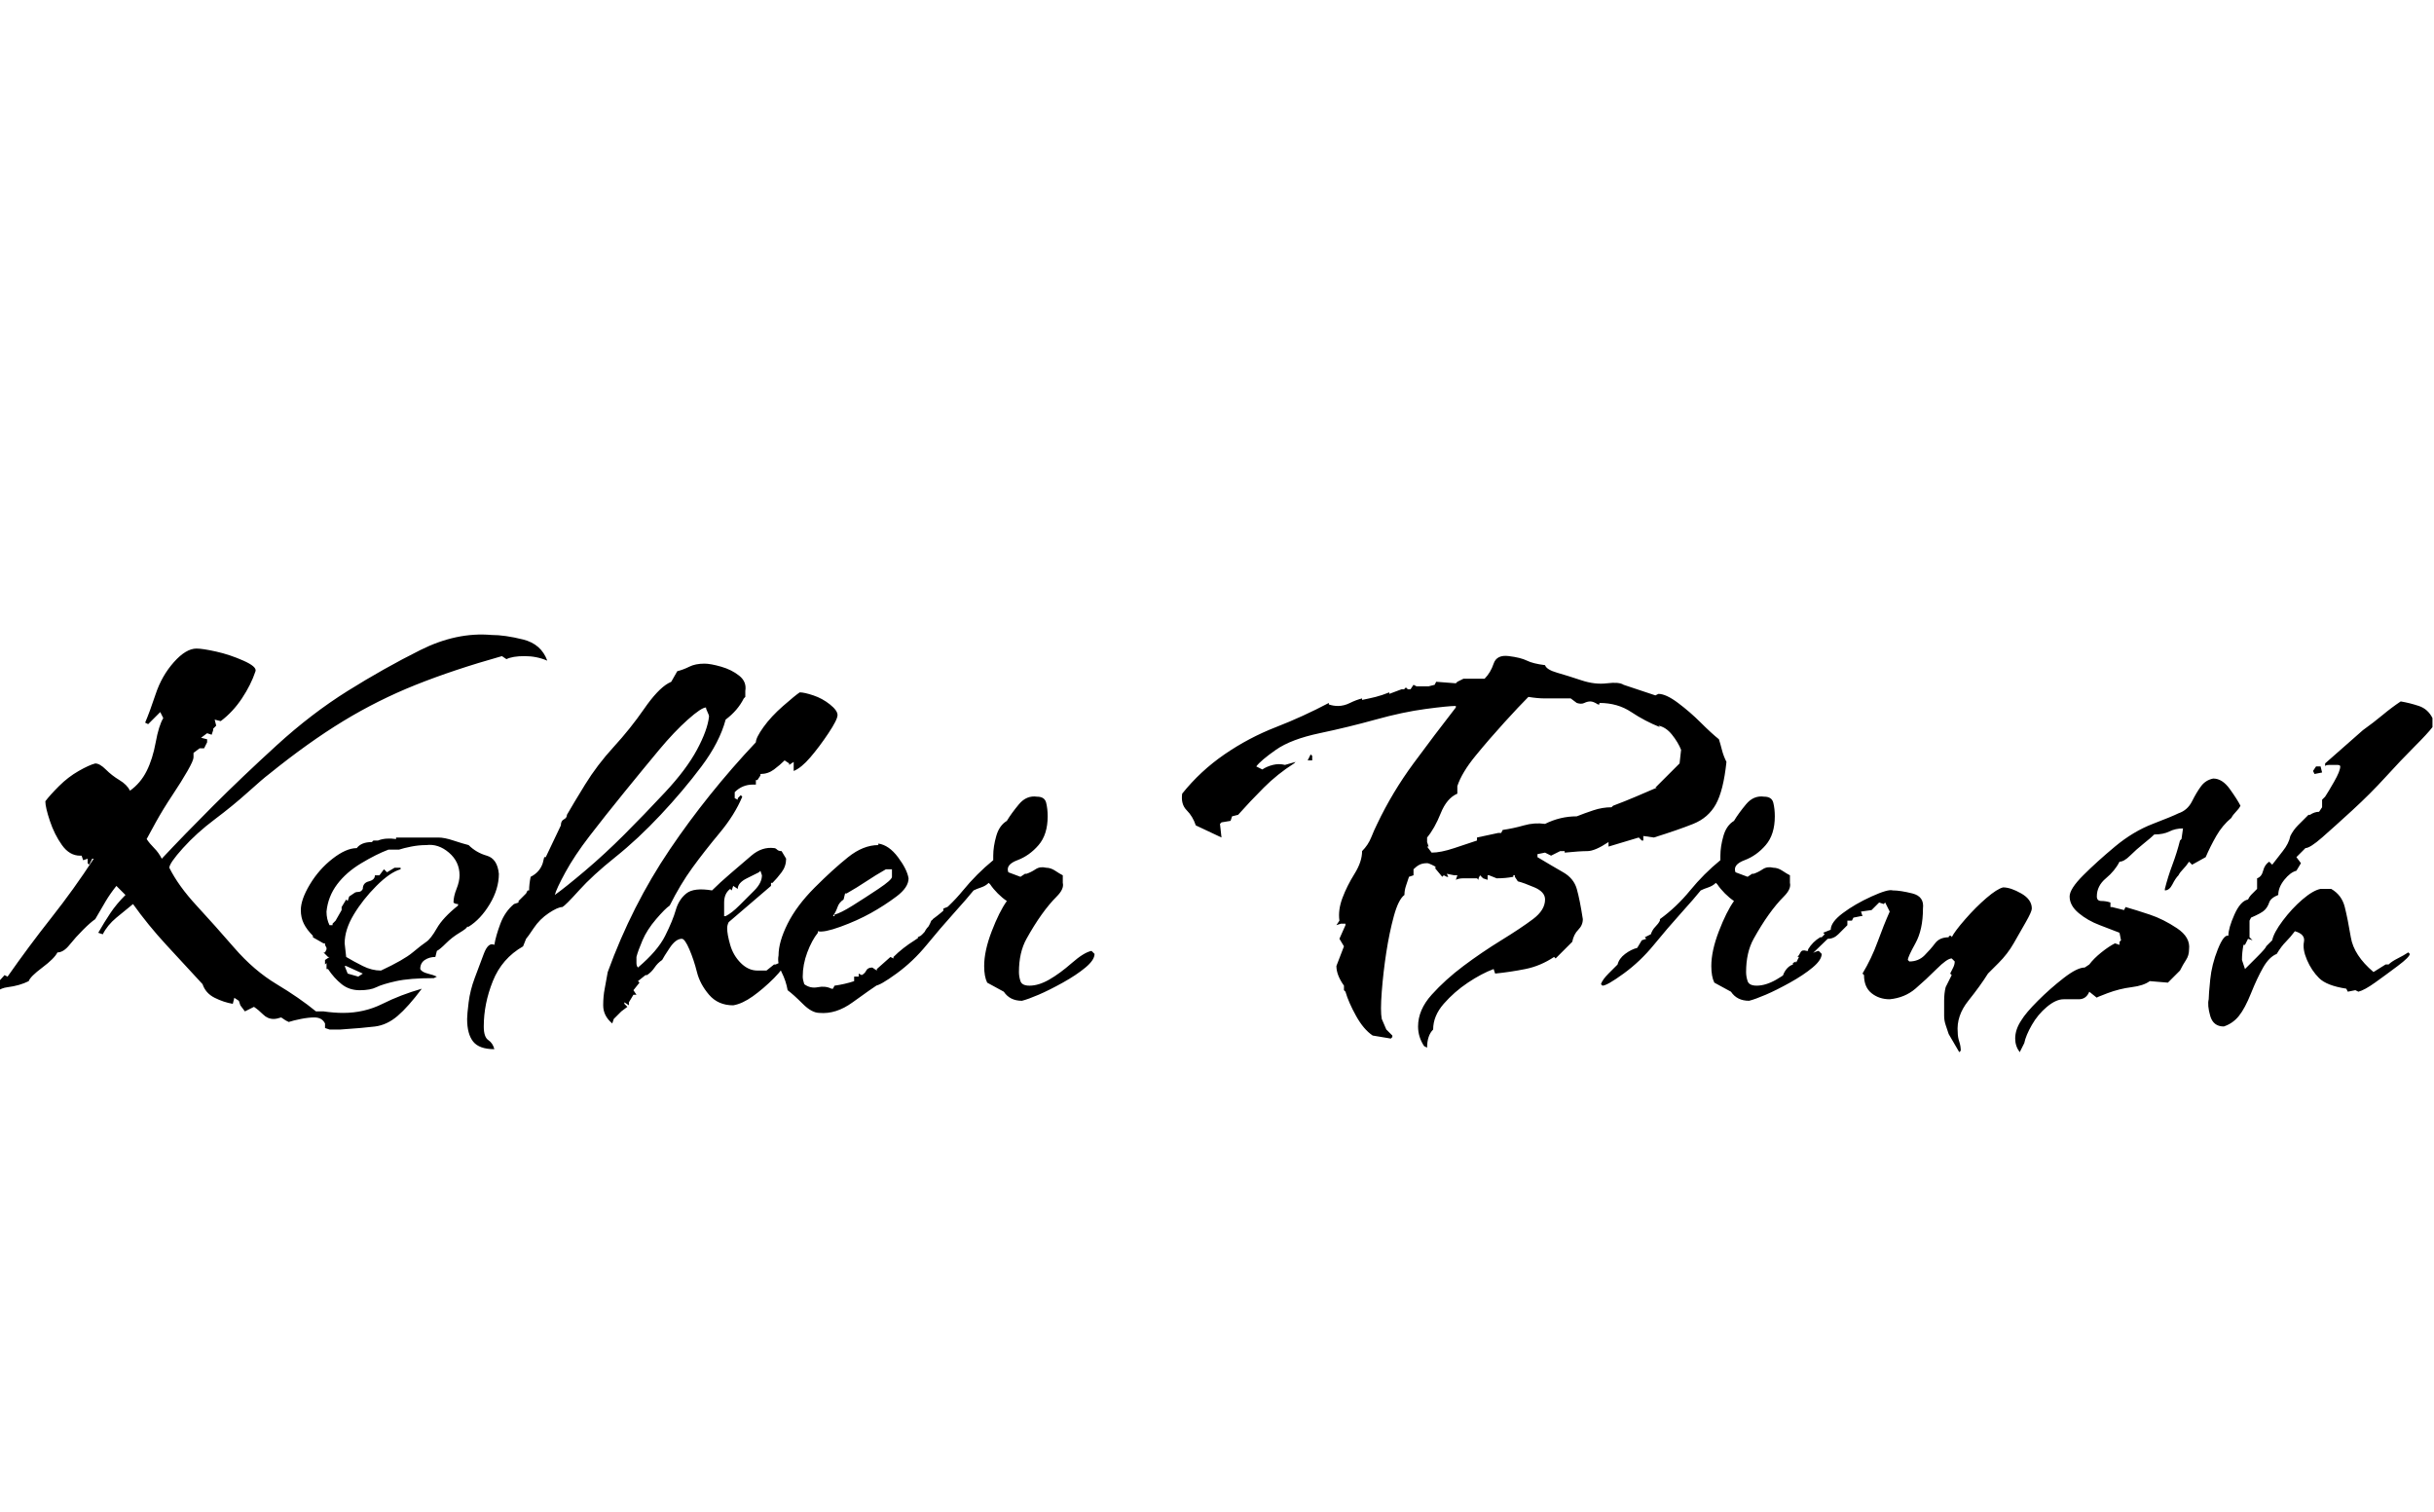 <svg id="fnt-Kolker Brush" viewBox="0 0 1610 1000" xmlns="http://www.w3.org/2000/svg"><path id="kolker-brush" class="f" d="M-51 682q-7 0-13-5t-12-8q4 1 9 1t10 1q16 0 33-7t27-19l2 1q14-20 29-39t28-39h-1l-2 4-1-1v-3l-3 1-1-3h-1q-7 0-12-7t-8-16-3-13q3-4 9-10t13-10 11-5q3 0 7 4t9 7 7 7q7-5 11-13t6-19 5-16l-2-4-8 8-2-1q3-7 7-19t12-21 15-9q4 0 13 2t18 6 8 7q-3 9-9 18t-14 15l-4-1 1 4-2 2 0 1-1 3-3-1-4 3 4 1v2l-2 4-3 0-4 3v3q0 2-4 9t-10 16-11 18-6 11q2 3 5 6t5 7q15-16 34-35t42-40 47-36 48-27 47-10q9 0 21 3t16 14q-7-3-15-3t-12 2l-3-2q-32 9-57 19t-48 24-49 35q-4 3-14 12t-22 18-21 19-9 13q6 12 18 25t25 28 28 24 26 18l5 0q7 1 13 1 14 0 26-6t26-10q-9 12-16 18t-15 7-23 2h-7l-3-1v-3q-2-4-7-4-4 0-9 1t-8 2l-2-1-3-2q-3 1-5 1-4 0-7-3t-6-5l-6 3-3-4-1-3-3-2-1 4q-6-1-12-4t-8-9q-12-13-24-26t-22-27q-5 4-11 9t-9 11l-3-1q4-7 8-13t10-12l-6-6q-4 5-7 10t-7 12q-3 2-8 7t-9 10-8 5q-2 4-10 10t-9 9q-6 3-14 4t-12 9l0 3q-10 5-21 11t-23 6m289-27q-7 0-12-4t-9-10h-1l0-4-1 1v-3l3-2h-1l-3-3h1l1-2v-1l-1-2v-1h-1l-7-4v-1q-4-4-6-8t-2-9q0-7 6-17t15-17 16-7q3-4 10-4l1-1 3 0q5-2 12-1l0-1h28q4 0 10 2t10 3q5 5 12 7t8 12q0 10-6 20t-14 15h-1q0 1-5 4t-9 7-6 5l-1 4q-4 0-7 2t-3 6q1 2 5 3t6 2l-2 1q-16 0-25 2t-13 4-11 2m14-13q15-7 21-12t9-7 7-9 14-15v-1q-2 0-3-1 0-4 2-9t2-9q0-9-7-15t-15-5q-5 0-10 1t-8 2l-7 0q-8 3-18 9t-16 14-7 18q0 5 2 9l2 0v-1l2-2 4-7v-2l3-5 1 1 1-3 3-2v0q1-1 3-1t3-2q0-4 4-5t4-4h3l3-4 2 2 5-3h4v1q-7 2-16 11t-15 19-6 19l1 9q5 3 11 6t12 3m-22 2l7 2 3-2-11-5-1 0 2 5m97 50h0q-10 0-14-5t-4-15q0-3 1-11t4-16 6-16 7-6q1-6 4-14t9-13l3-1v-1l5-5q1-2 1-2t1 0q0-4 1-9 6-3 8-9l1-4h1l10-21v0q0-3 2-4t2-3q4-7 12-20t19-25 20-25 16-17l2-1 4-7q4-1 8-3t10-2q4 0 11 2t12 6 4 10l0 4-1 1q-4 8-12 14-4 15-16 31t-27 32-30 28-24 22-11 11q-3 0-9 4t-10 10-5 7l-2 5q-14 8-20 23t-6 30q0 7 3 9t4 6m40-102q7-5 20-16t26-24 27-28 21-28 8-22q0-1-1-3t-1-3h0q-3 0-12 8t-19 20-23 28-23 29-16 24-7 15m38 85h0q-6-5-6-12 0-6 1-11t2-11h0q16-44 41-81t57-71q0-3 5-10t13-14 11-9q3 0 9 2t11 6 5 7-6 12-12 16-11 9v-6l-3 2v-1l-3-2q-3 3-7 6t-9 3v1l-2 3h-1v3h-2q-7 0-12 5v4l2 1v-1l2-2 1 1q-5 12-15 24t-18 23-15 25q-3 2-9 9t-9 14-4 11q0 2 0 4t1 3v0q13-11 18-21t7-17 7-11 17-2v0q5-5 12-11t14-12 15-5q1 0 2 1t3 1l3 5q0 5-3 9t-6 7h-1v2l-28 24q-1 2-1 4 0 4 2 11t7 12 11 5h6l5-4v0l1 0 7-3 0 0q-1 5-8 12t-14 12-13 6q-10 0-16-7t-8-15-5-15-5-7q-4 0-8 6t-5 8q-3 2-5 5t-5 5h-1l-5 4 1 1-4 5 2 3h-2l-3 5v2h0l-3-2v1h0l2 2-4 3-5 5-1 3m74-71h1q4-2 9-7t10-10 5-10l-1-3-1 1q-2 1-8 4t-6 7l-3-2-1 3-1-1q-4 3-4 9 0 3 0 5t0 4m63 64q-5 0-11-6t-10-9q-1-6-4-12t-2-11q0-9 6-21t18-24 22-20 20-8v-1q7 1 13 9t7 14q0 6-8 12t-17 11-20 9-15 3v1q-4 5-7 13t-3 16q0 2 1 5 4 3 9 2t9 1l1 0 1-2q7-1 13-3v-3h3v-2l2 1q2-1 3-3t4-2l3 2v-1l9-8h0l2 1v-1q6-6 14-11t11-13l5-4 1 1q0 4-2 7t-6 4q-4 9-12 16t-16 13h-1l-1 3q-9 6-20 14t-22 7m9-64h1v-1q4-1 12-6t17-11 9-8h0l0-2 0-3q0 0-2 0t-2 0q-7 4-13 8t-13 8h-1l-1 4q-3 2-4 5t-3 6m78-5l-2 4-3-1 0-3 5-2 0 2m47 61q-8 0-12-6l-11-6q-2-4-2-11 0-10 5-23t10-20q-3-2-6-5t-5-6l-1-1q-2 2-5 3t-5 2q-4 5-13 15t-18 21-20 19-14 8l-1-1q1-3 5-7t6-6q1-4 5-7t8-4h0l3-5 3-1-1-1 4-2q1-3 3-5t3-4v-1q11-8 20-19t20-20l0 0 0-3q0-6 2-13t7-10q3-5 8-11t12-5q5 0 6 4t1 9q0 12-6 19t-14 10-6 8l8 3 3-2 0 0h1q3-1 6-3t7-1q3 0 6 2t5 3l0 5q1 4-4 9t-10 12-10 16-5 22q0 3 1 6t6 3q6 0 13-4t15-11 13-8l2 2q0 4-6 9t-15 10-16 8-11 4m268 31l-2-1q-4-6-4-13 0-11 9-21t21-19 25-17 21-14 8-13q0-5-7-8t-11-4l-2-3v-1h-2l1 0v1q-5 1-11 1l-5-2h-1v3l-3-1-2-2-1 2v1l-1-1q-1 0-4 0-2 0-5 0t-5 1l1-3-2 0-5-1 1 2h-1v0l-2-1-1 1-5-6h1l-1-1q0 0-2-1t-3-1q-3 0-5 1t-4 3l0 4-3 1q-1 3-2 6t-1 6q-4 3-7 14t-5 24-3 26 0 18l3 7h0l4 4v1l-1 1-12-2q-6-4-11-13t-7-16l-1-1v-3q-5-7-5-13l5-13-3-5 4-9v-1h-3l-3 1v0l2-3q-1-7 2-15t8-16 5-15q4-4 6-9t4-9q10-21 24-40t28-37v-1q-5 0-20 2t-33 7-37 9-29 11-13 11l4 2q3-2 7-3t8 0l7-2-1 1q-11 7-20 16t-17 18l-4 1-1 3-6 1-1 1 1 9-17-8q-2-6-6-10t-3-11q12-15 28-26t34-18 35-16v1q3 1 6 1 4 0 8-2t8-3v1q5-1 9-2t9-3v1l8-3v0l3 0-1 0q0-1 1-1t1 1l2 0 2-3 2 1-1-1 1 1 1 0h7l4-1 1-2 13 1 1-1 4-2q4 0 7 0t7 0q4-4 6-10t10-5 12 3 12 3q1 3 8 5t16 5 17 2 11 1h0 0l21 7 2-1q5 0 13 6t15 13 12 11q1 3 2 7t3 8q-2 19-7 28t-15 13-26 9l-7-1v3h-1l-2-2-20 6v-3q-9 6-14 6t-15 1v-1h-3l-6 3-4-2-5 1 0 2q10 6 17 10t9 11 4 20q0 4-3 7t-4 8l-11 11-1-1q-9 6-19 8t-20 3l-1-3q-8 3-17 9t-16 14-7 17q-2 2-3 5t-1 7m0-133l3 4q6 0 15-3t15-5l0-2 14-3v0h2l1-2q7-1 14-3t14-1q10-5 21-5 5-2 11-4t12-2l1-1q8-3 15-6t14-6l-1 0 16-16 1-9q-2-5-6-10t-9-6l1 1q-10-4-19-10t-21-6v1h-1q-3-2-5-2t-4 1-5 0l-4-3h-6q-6 0-11 0t-11-1q-6 6-16 17t-19 22-12 20v5q-7 3-11 13t-9 16l0 3 1 3-1 0m-76-57h-3l2-4 1 1 0 2 0 1m289 159q-8 0-12-6l-11-6q-2-4-2-11 0-10 5-23t10-20q-3-2-6-5t-5-6l-1-1q-2 2-5 3t-5 2q-4 5-13 15t-18 21-20 19-14 8l-1-1q1-3 5-7t6-6q1-4 5-7t8-4h0l3-5 3-1-1-1 4-2q1-3 3-5t3-4v-1q11-8 20-19t20-20l0 0 0-3q0-6 2-13t7-10q3-5 8-11t12-5q5 0 6 4t1 9q0 12-6 19t-14 10-6 8l8 3 3-2 0 0h1q3-1 6-3t7-1q3 0 6 2t5 3l0 5q1 4-4 9t-10 12-10 16-5 22q0 3 1 6t6 3q6 0 13-4t15-11 13-8l2 2q0 4-6 9t-15 10-16 8-11 4m140 33l-1 1-7-12q-1-3-2-6t-1-6q0-5 0-10t1-9l4-8-1-1q1-2 2-4t1-4l-2-2q-3 0-10 7t-14 13-17 7q-7 0-12-4t-5-12l-1-1q6-10 10-21t8-20l-3-6-1 1-3-1-5 5-7 1 1 3h-1l-5 1-1 2h-3l0 3q-3 3-6 6t-7 3l-30 29 0-2q0-3 2-6t5-4l0-1 2-1 0 1 2-4h-1q1-1 2-3t4-1h1t0-1q3-5 8-8h1l2-2-1-1 5-2q0-5 8-11t19-11 14-4q5 0 13 2t7 10q0 14-5 23t-5 11l1 1q6 0 10-4t7-8 9-4q0-1 1-1t1 1q2-4 9-12t14-14 11-7q5 0 12 4t7 10q0 2-4 9t-8 14-10 13-7 7q-5 8-13 18t-7 21q0 3 1 6t1 6m42-5l-3 6q-3-4-3-9 0-3 1-6t3-6h0l0 0q3-5 11-13t17-15 14-7l3-2q3-4 8-8t9-6l3 1 0-2 1-1-1-5q-5-2-13-5t-14-8-6-11q0-5 9-14t21-19 25-15 17-7q6-2 9-8t6-10 8-5q6 0 11 7t7 11q-1 2-3 4t-3 4q-6 5-10 12t-7 14l-9 5-2-2h0q-2 3-4 5t-3 4q-2 2-4 6t-5 4l0-1q2-8 5-16t5-16l1-1 1-7q-5 0-9 2t-10 2q-2 2-7 6t-9 8-7 4q-3 6-9 11t-6 12q0 3 3 3t6 1v3l1 0 8 2 1-2q7 2 16 5t18 9 8 14q0 4-2 7t-4 7l-8 8-12-1q-4 3-12 4t-16 4-7 3l-5-4q-2 5-7 5t-10 0q-5 0-11 5t-10 12-5 12m132-11q-7 0-9-7t-1-11q0-3 1-13t5-20 7-9q0-5 4-14t9-10v0q1-2 2-3t3-3l1-1v0l0-7q3-1 4-5t4-6l2 2q3-4 7-9t5-10q2-4 5-7t7-7h1q3-2 6-2l2-3v-5l2-2q2-3 6-10t4-10q0-1-2-1-2 0-5 0t-3 1v-2l25-22v0q7-5 13-10t12-9q6 1 12 3t9 8v6q-3 4-12 13t-19 20-22 22-20 18-11 7l-6 6 3 4-3 5q-4 1-8 6t-4 10q-5 2-6 5t-3 5-9 5l-1 2v11l2 2-3-1-2 4h-1q-1 5-1 10l2 6q2-2 8-8t6-7l4-4q1-5 7-13t13-14 12-7v0l7 0q7 4 9 12t4 20 15 23l8-5h2q2-2 6-4t7-4l1 1q0 2-8 8t-15 11-11 6l-2-1-5 1-1-2q-13-2-18-7t-8-12-2-12-6-7q-3 4-6 7t-6 8q-5 2-9 9t-8 17-8 15-10 7m65-168l-5 1-1-2 2-3 3 0 1 4" />
</svg>